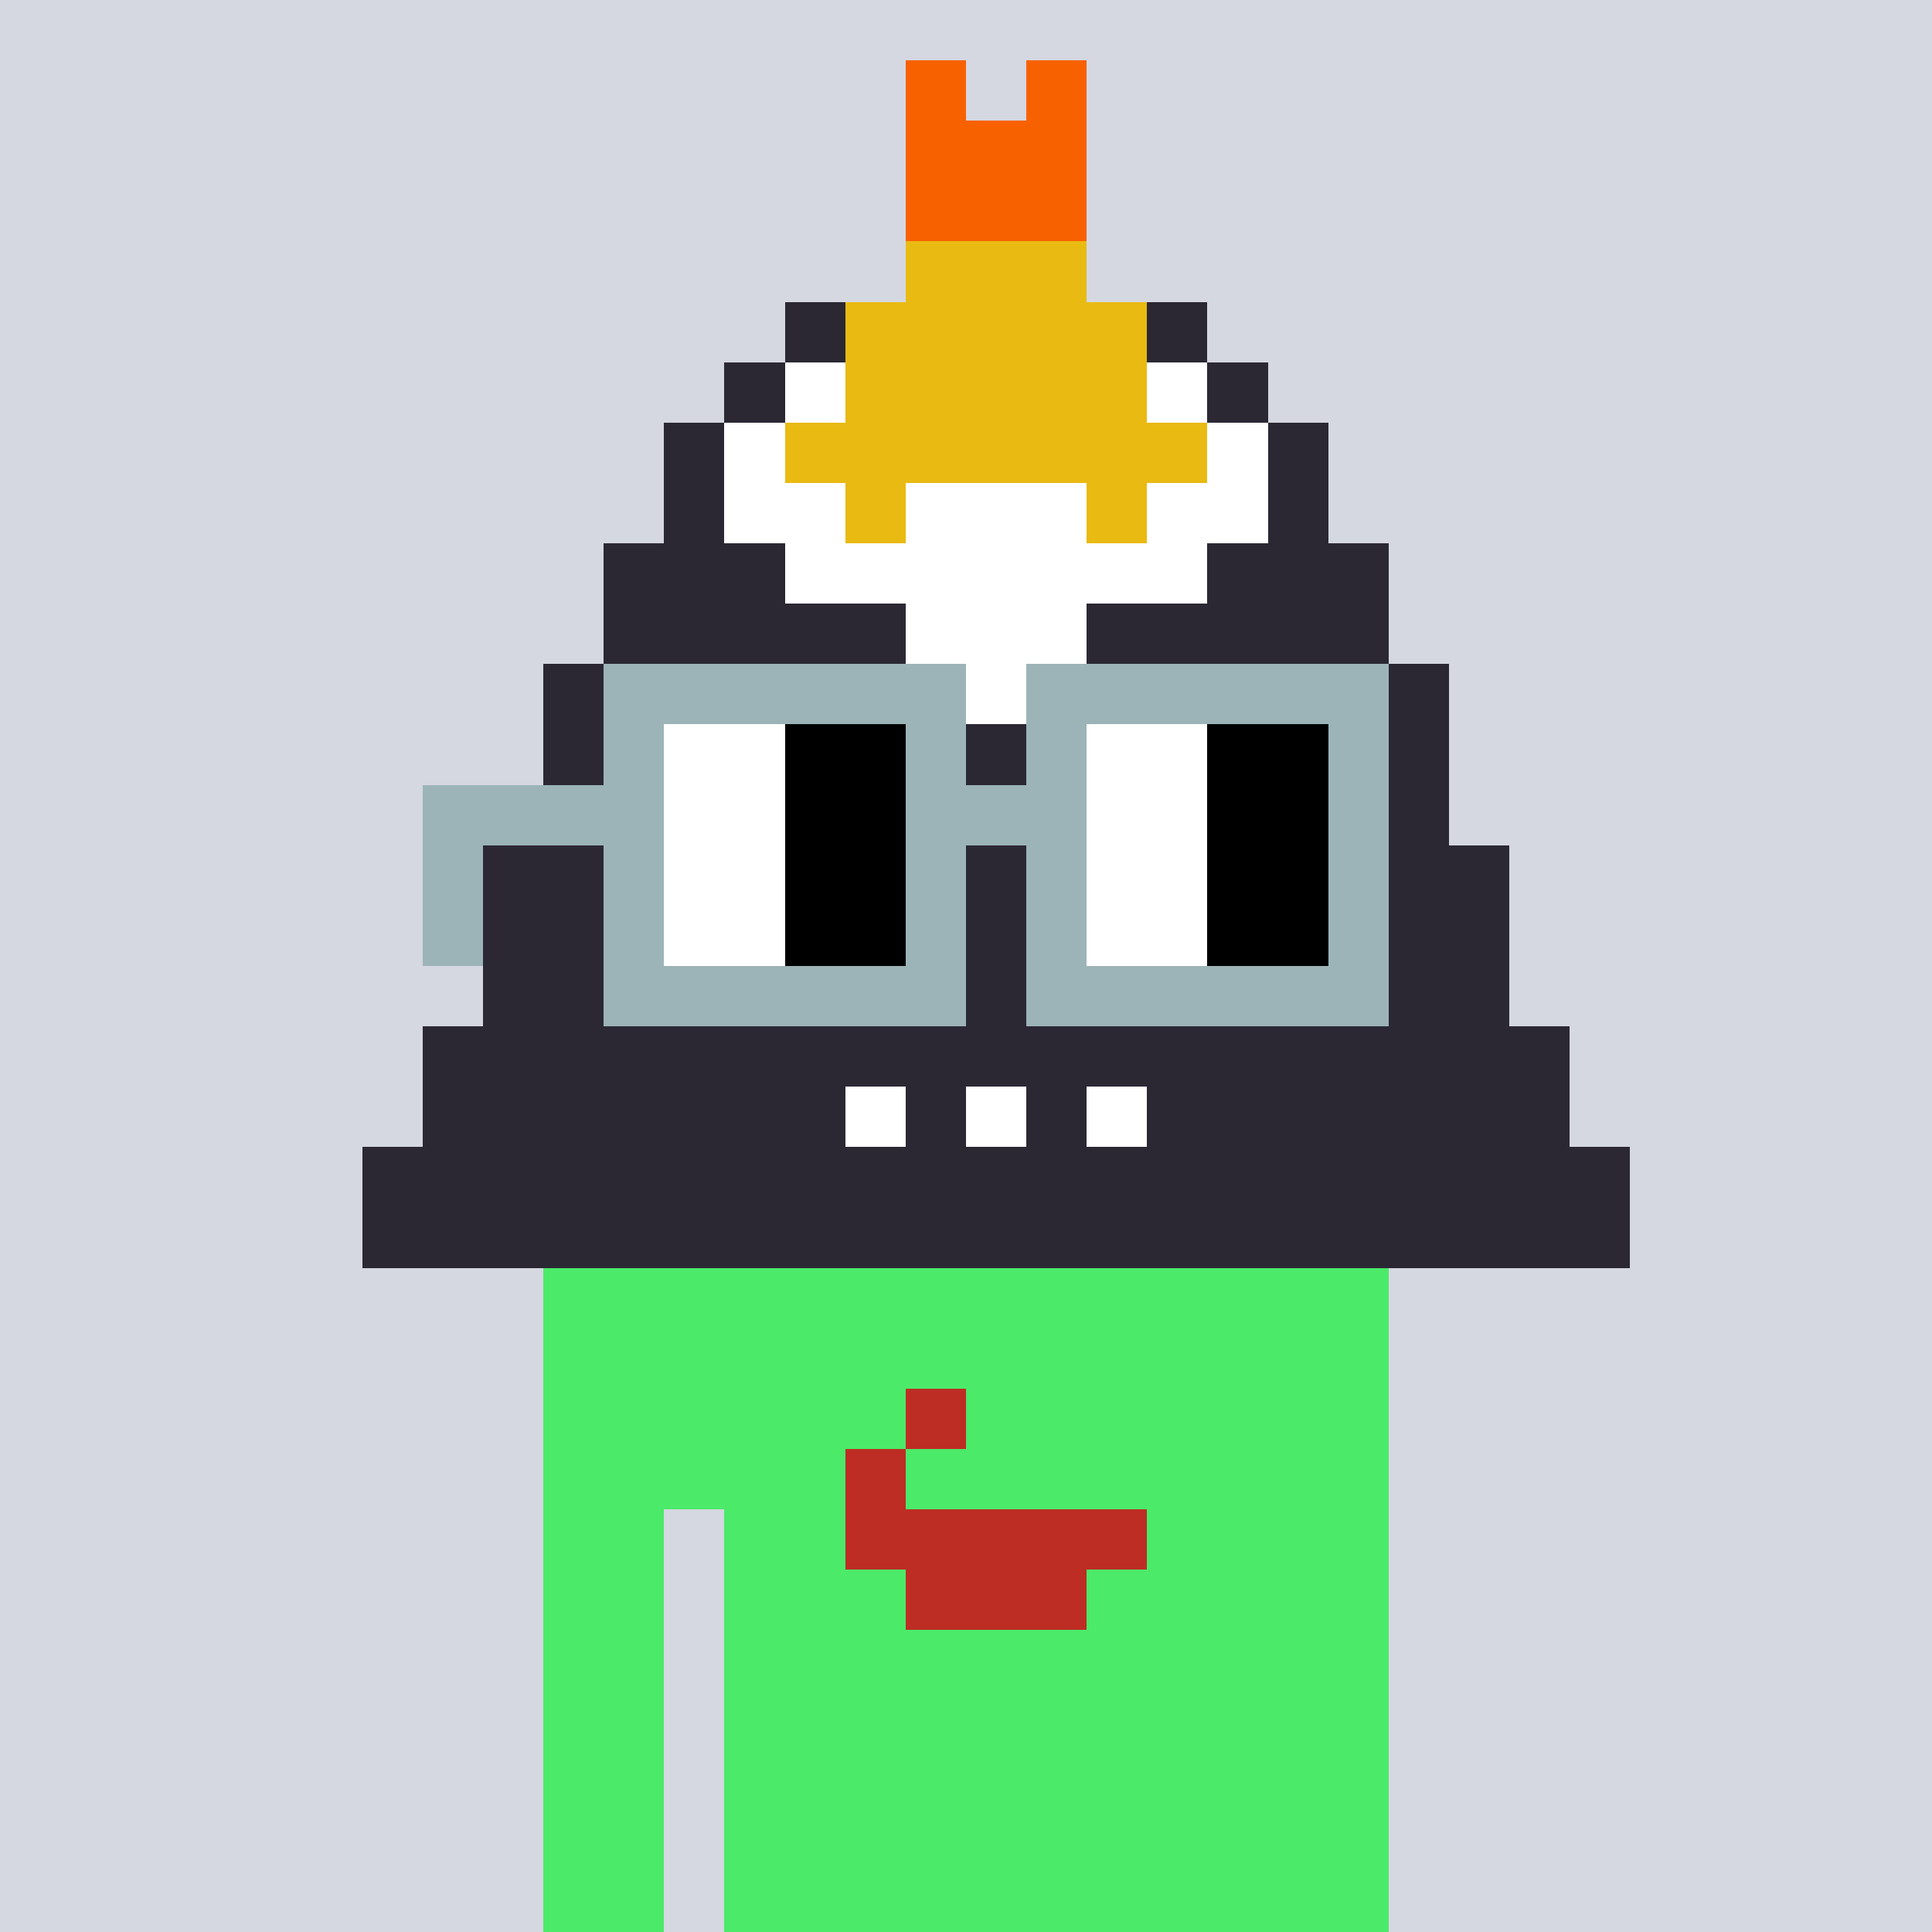 <svg viewBox="0 0 320 320" xmlns="http://www.w3.org/2000/svg" shape-rendering="crispEdges"><rect width="100%" height="100%" fill="#d5d7e1" /><rect width="140" height="10" x="90" y="210" fill="#4bea69" /><rect width="140" height="10" x="90" y="220" fill="#4bea69" /><rect width="140" height="10" x="90" y="230" fill="#4bea69" /><rect width="140" height="10" x="90" y="240" fill="#4bea69" /><rect width="20" height="10" x="90" y="250" fill="#4bea69" /><rect width="110" height="10" x="120" y="250" fill="#4bea69" /><rect width="20" height="10" x="90" y="260" fill="#4bea69" /><rect width="110" height="10" x="120" y="260" fill="#4bea69" /><rect width="20" height="10" x="90" y="270" fill="#4bea69" /><rect width="110" height="10" x="120" y="270" fill="#4bea69" /><rect width="20" height="10" x="90" y="280" fill="#4bea69" /><rect width="110" height="10" x="120" y="280" fill="#4bea69" /><rect width="20" height="10" x="90" y="290" fill="#4bea69" /><rect width="110" height="10" x="120" y="290" fill="#4bea69" /><rect width="20" height="10" x="90" y="300" fill="#4bea69" /><rect width="110" height="10" x="120" y="300" fill="#4bea69" /><rect width="20" height="10" x="90" y="310" fill="#4bea69" /><rect width="110" height="10" x="120" y="310" fill="#4bea69" /><rect width="10" height="10" x="150" y="230" fill="#bd2d24" /><rect width="10" height="10" x="140" y="240" fill="#bd2d24" /><rect width="50" height="10" x="140" y="250" fill="#bd2d24" /><rect width="30" height="10" x="150" y="260" fill="#bd2d24" /><rect width="10" height="10" x="150" y="10" fill="#f86100" /><rect width="10" height="10" x="170" y="10" fill="#f86100" /><rect width="30" height="10" x="150" y="20" fill="#f86100" /><rect width="30" height="10" x="150" y="30" fill="#f86100" /><rect width="30" height="10" x="150" y="40" fill="#e9ba12" /><rect width="10" height="10" x="130" y="50" fill="#2b2834" /><rect width="50" height="10" x="140" y="50" fill="#e9ba12" /><rect width="10" height="10" x="190" y="50" fill="#2b2834" /><rect width="10" height="10" x="120" y="60" fill="#2b2834" /><rect width="10" height="10" x="130" y="60" fill="#ffffff" /><rect width="50" height="10" x="140" y="60" fill="#e9ba12" /><rect width="10" height="10" x="190" y="60" fill="#ffffff" /><rect width="10" height="10" x="200" y="60" fill="#2b2834" /><rect width="10" height="10" x="110" y="70" fill="#2b2834" /><rect width="10" height="10" x="120" y="70" fill="#ffffff" /><rect width="70" height="10" x="130" y="70" fill="#e9ba12" /><rect width="10" height="10" x="200" y="70" fill="#ffffff" /><rect width="10" height="10" x="210" y="70" fill="#2b2834" /><rect width="10" height="10" x="110" y="80" fill="#2b2834" /><rect width="20" height="10" x="120" y="80" fill="#ffffff" /><rect width="10" height="10" x="140" y="80" fill="#e9ba12" /><rect width="30" height="10" x="150" y="80" fill="#ffffff" /><rect width="10" height="10" x="180" y="80" fill="#e9ba12" /><rect width="20" height="10" x="190" y="80" fill="#ffffff" /><rect width="10" height="10" x="210" y="80" fill="#2b2834" /><rect width="30" height="10" x="100" y="90" fill="#2b2834" /><rect width="70" height="10" x="130" y="90" fill="#ffffff" /><rect width="30" height="10" x="200" y="90" fill="#2b2834" /><rect width="50" height="10" x="100" y="100" fill="#2b2834" /><rect width="30" height="10" x="150" y="100" fill="#ffffff" /><rect width="50" height="10" x="180" y="100" fill="#2b2834" /><rect width="70" height="10" x="90" y="110" fill="#2b2834" /><rect width="10" height="10" x="160" y="110" fill="#ffffff" /><rect width="70" height="10" x="170" y="110" fill="#2b2834" /><rect width="150" height="10" x="90" y="120" fill="#2b2834" /><rect width="160" height="10" x="80" y="130" fill="#2b2834" /><rect width="170" height="10" x="80" y="140" fill="#2b2834" /><rect width="170" height="10" x="80" y="150" fill="#2b2834" /><rect width="170" height="10" x="80" y="160" fill="#2b2834" /><rect width="190" height="10" x="70" y="170" fill="#2b2834" /><rect width="70" height="10" x="70" y="180" fill="#2b2834" /><rect width="10" height="10" x="140" y="180" fill="#ffffff" /><rect width="10" height="10" x="150" y="180" fill="#2b2834" /><rect width="10" height="10" x="160" y="180" fill="#ffffff" /><rect width="10" height="10" x="170" y="180" fill="#2b2834" /><rect width="10" height="10" x="180" y="180" fill="#ffffff" /><rect width="70" height="10" x="190" y="180" fill="#2b2834" /><rect width="210" height="10" x="60" y="190" fill="#2b2834" /><rect width="210" height="10" x="60" y="200" fill="#2b2834" /><rect width="60" height="10" x="100" y="110" fill="#9cb4b8" /><rect width="60" height="10" x="170" y="110" fill="#9cb4b8" /><rect width="10" height="10" x="100" y="120" fill="#9cb4b8" /><rect width="20" height="10" x="110" y="120" fill="#ffffff" /><rect width="20" height="10" x="130" y="120" fill="#000000" /><rect width="10" height="10" x="150" y="120" fill="#9cb4b8" /><rect width="10" height="10" x="170" y="120" fill="#9cb4b8" /><rect width="20" height="10" x="180" y="120" fill="#ffffff" /><rect width="20" height="10" x="200" y="120" fill="#000000" /><rect width="10" height="10" x="220" y="120" fill="#9cb4b8" /><rect width="40" height="10" x="70" y="130" fill="#9cb4b8" /><rect width="20" height="10" x="110" y="130" fill="#ffffff" /><rect width="20" height="10" x="130" y="130" fill="#000000" /><rect width="30" height="10" x="150" y="130" fill="#9cb4b8" /><rect width="20" height="10" x="180" y="130" fill="#ffffff" /><rect width="20" height="10" x="200" y="130" fill="#000000" /><rect width="10" height="10" x="220" y="130" fill="#9cb4b8" /><rect width="10" height="10" x="70" y="140" fill="#9cb4b8" /><rect width="10" height="10" x="100" y="140" fill="#9cb4b8" /><rect width="20" height="10" x="110" y="140" fill="#ffffff" /><rect width="20" height="10" x="130" y="140" fill="#000000" /><rect width="10" height="10" x="150" y="140" fill="#9cb4b8" /><rect width="10" height="10" x="170" y="140" fill="#9cb4b8" /><rect width="20" height="10" x="180" y="140" fill="#ffffff" /><rect width="20" height="10" x="200" y="140" fill="#000000" /><rect width="10" height="10" x="220" y="140" fill="#9cb4b8" /><rect width="10" height="10" x="70" y="150" fill="#9cb4b8" /><rect width="10" height="10" x="100" y="150" fill="#9cb4b8" /><rect width="20" height="10" x="110" y="150" fill="#ffffff" /><rect width="20" height="10" x="130" y="150" fill="#000000" /><rect width="10" height="10" x="150" y="150" fill="#9cb4b8" /><rect width="10" height="10" x="170" y="150" fill="#9cb4b8" /><rect width="20" height="10" x="180" y="150" fill="#ffffff" /><rect width="20" height="10" x="200" y="150" fill="#000000" /><rect width="10" height="10" x="220" y="150" fill="#9cb4b8" /><rect width="60" height="10" x="100" y="160" fill="#9cb4b8" /><rect width="60" height="10" x="170" y="160" fill="#9cb4b8" /></svg>